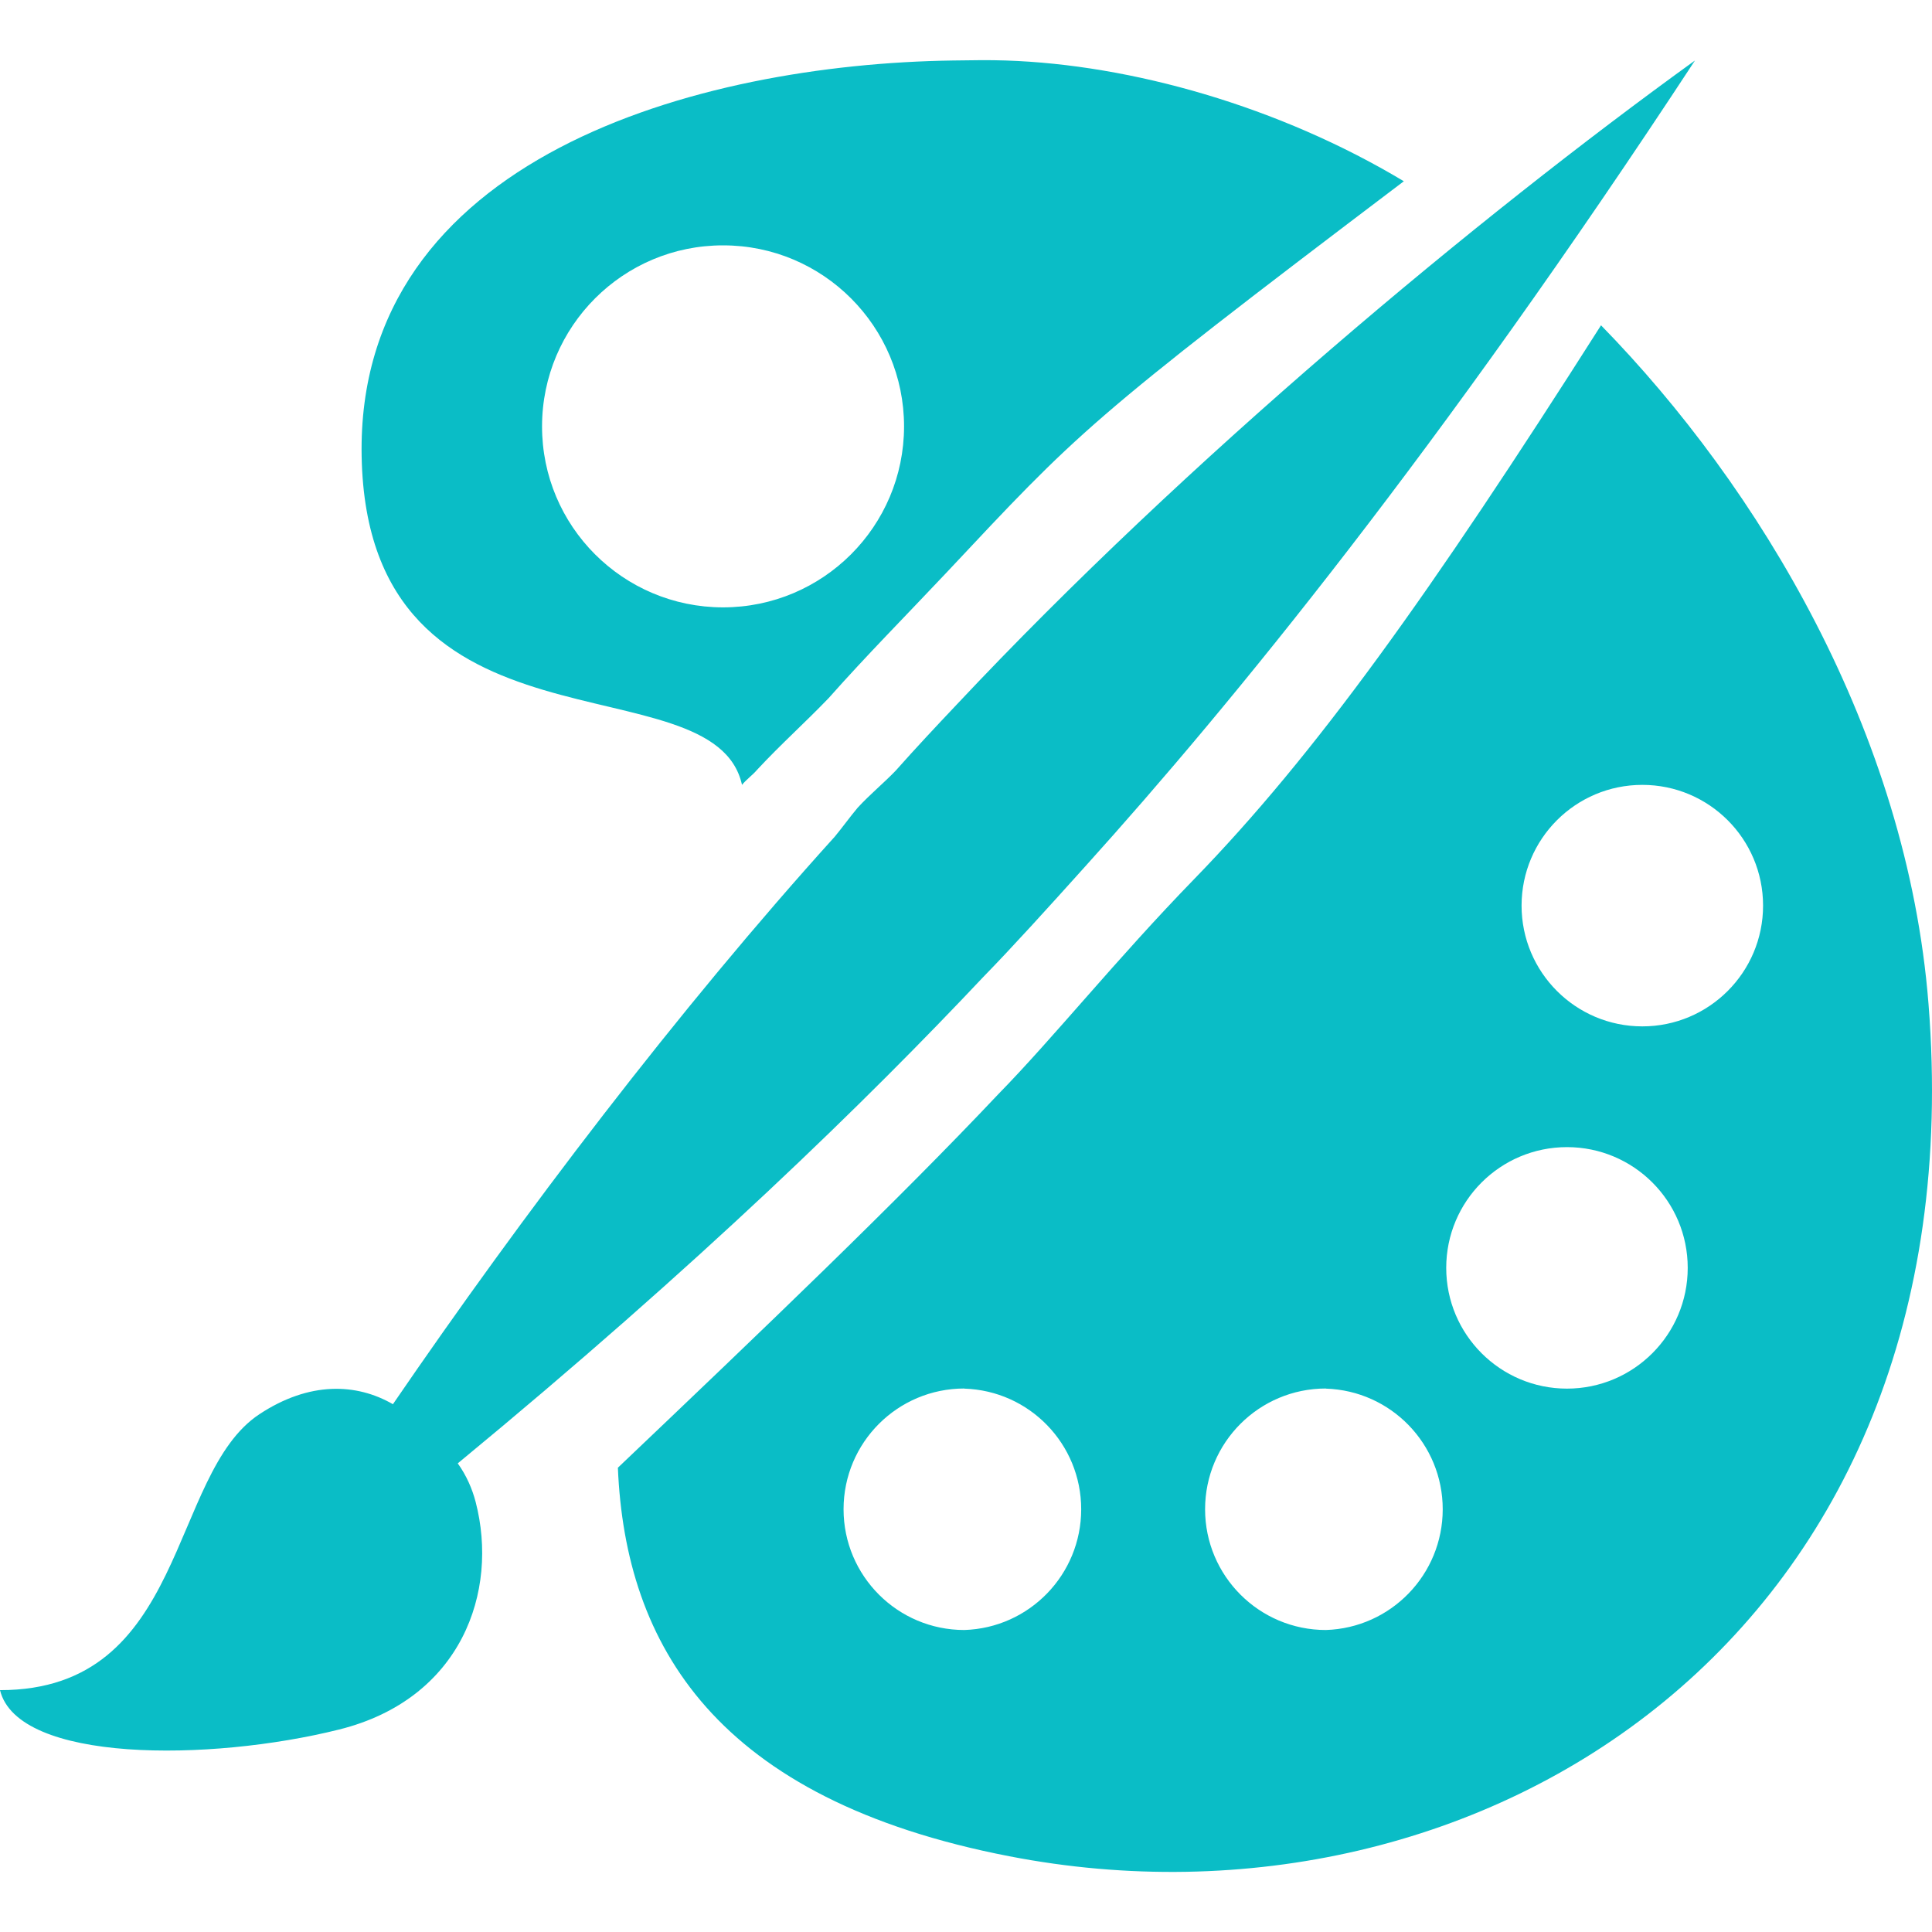 <svg xmlns="http://www.w3.org/2000/svg" style="isolation:isolate" width="16" height="16" viewBox="0 0 16 16">
 <defs>
  <clipPath id="_clipPath_Kzt4OTuqOpp87ilaFXQBnLyv7TDrCcAU">
   <rect width="16" height="16"/>
  </clipPath>
 </defs>
 <g clip-path="url(#_clipPath_Kzt4OTuqOpp87ilaFXQBnLyv7TDrCcAU)">
  <rect fill="#0abdc6" width="4.625" height="3.594" x="16.38" y="0" transform="matrix(1,0,0,1,0,0)"/>
  <path fill="#0abdc6" fill-rule="evenodd" d="M 7.892 0.501 C 8.033 0.499 8.196 0.496 8.329 0.501 C 9.368 0.535 10.591 0.88 11.626 1.501 C 8.984 3.501 8.937 3.572 7.83 4.751 C 7.499 5.102 7.175 5.429 6.863 5.781 C 6.665 5.987 6.468 6.162 6.27 6.375 C 6.234 6.418 6.181 6.455 6.145 6.5 C 5.912 5.443 3.045 6.368 2.995 3.781 C 2.947 1.303 5.782 0.531 7.892 0.501 L 7.892 0.501 Z M 5.989 2.032 C 5.161 2.031 4.49 2.702 4.489 3.53 C 4.488 4.358 5.159 5.029 5.987 5.03 C 6.815 5.03 7.486 4.36 7.487 3.532 C 7.487 2.703 6.816 2.032 5.989 2.032 L 5.989 2.032 Z M 13.259 2.694 L 13.258 2.693 C 14.566 4.031 15.793 6.064 15.971 8.313 C 16.387 13.549 12.258 16.129 8.36 15.373 C 5.927 14.902 5.179 13.625 5.117 12.155 C 6.329 11.002 7.427 9.952 8.267 9.062 C 8.726 8.593 9.249 7.939 9.889 7.281 C 10.891 6.25 11.839 4.927 13.259 2.694 L 13.259 2.694 Z M 13.601 6.5 C 13.049 6.5 12.601 6.947 12.601 7.5 C 12.601 8.052 13.049 8.5 13.601 8.5 C 14.153 8.5 14.601 8.052 14.601 7.5 C 14.601 6.947 14.153 6.5 13.601 6.5 L 13.601 6.5 Z M 12.977 9.5 C 12.425 9.5 11.977 9.947 11.977 10.5 C 11.977 11.052 12.425 11.5 12.977 11.5 C 13.529 11.5 13.977 11.052 13.977 10.5 C 13.977 9.947 13.529 9.5 12.977 9.5 L 12.977 9.5 Z M 7.986 11.5 L 7.986 11.499 C 7.434 11.499 6.986 11.946 6.986 12.499 C 6.986 13.051 7.434 13.499 7.986 13.499 C 8.526 13.482 8.954 13.039 8.954 12.499 C 8.954 11.959 8.526 11.517 7.986 11.5 L 7.986 11.5 Z M 10.98 11.5 L 10.98 11.499 C 10.428 11.499 9.98 11.946 9.98 12.499 C 9.98 13.051 10.428 13.499 10.98 13.499 C 11.52 13.482 11.948 13.039 11.948 12.499 C 11.948 11.959 11.52 11.517 10.98 11.5 L 10.98 11.5 Z M 3.254 11.629 C 2.953 11.455 2.563 11.438 2.148 11.712 C 1.394 12.21 1.552 13.998 0 13.997 L 0 13.997 C 0.147 14.599 1.736 14.591 2.809 14.323 C 3.822 14.07 4.132 13.181 3.939 12.438 C 3.911 12.331 3.864 12.221 3.791 12.119 C 5.794 10.468 7.184 9.109 8.143 8.091 C 8.383 7.845 8.673 7.525 8.994 7.168 C 10.198 5.833 11.919 3.73 14.037 0.501 C 12.237 1.8 9.831 3.803 7.923 5.835 C 7.749 6.019 7.582 6.197 7.418 6.382 C 7.315 6.489 7.206 6.577 7.103 6.689 C 7.038 6.766 6.977 6.852 6.913 6.929 C 5.613 8.366 4.326 10.063 3.254 11.629 Z"/>
 </g>
</svg>

